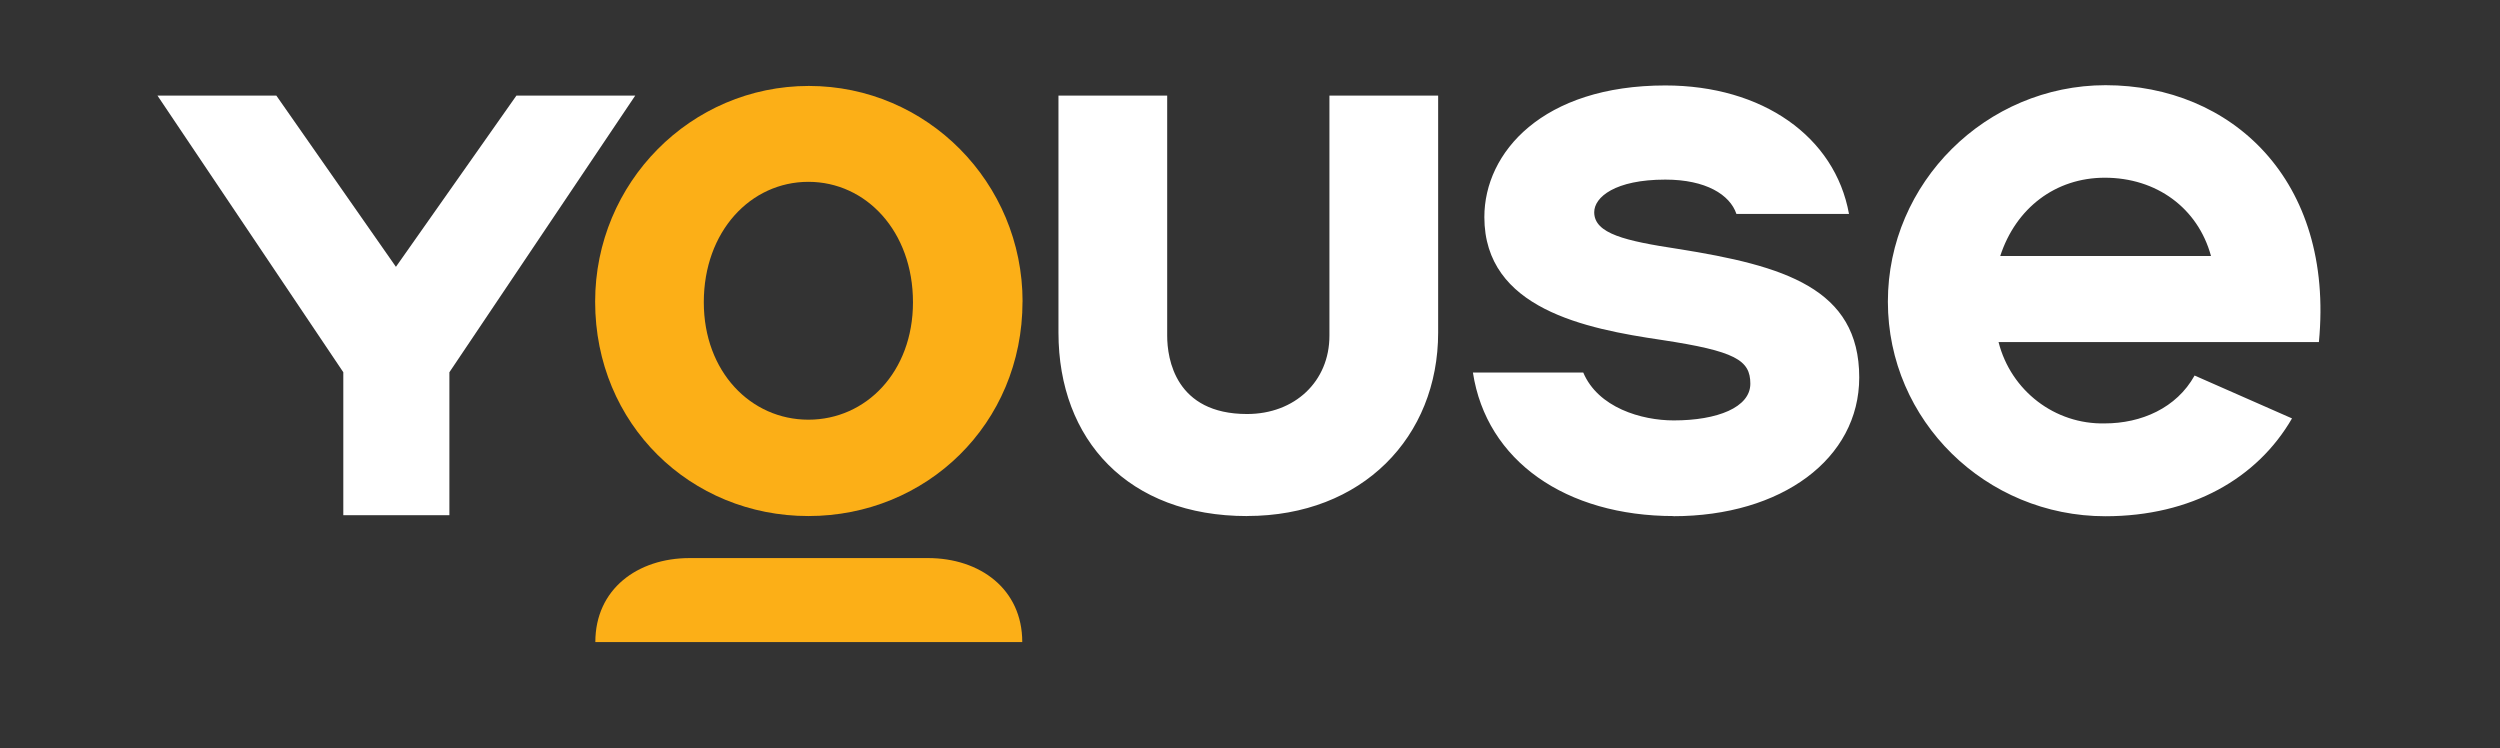 <svg width="127" height="38" viewBox="0 0 127 38" xmlns="http://www.w3.org/2000/svg"><rect x="0" y="0" width="127" height="38" fill="#333333" stroke="none"/><title>793A9235-A08E-4917-BDEF-C8B80E9947A0</title><g fill="none" fill-rule="evenodd"><path d="M106.924 9.028c2.627 0 4.729 1.54 5.395 3.977h-10.707c.794-2.433 2.804-3.977 5.312-3.977zm4.561 10.049c-.919 1.657-2.718 2.432-4.56 2.432-2.533.058-4.771-1.655-5.399-4.133H117.8c.794-8.265-4.476-13.048-10.836-13.048-6.065.003-11.06 4.948-11.06 10.997 0 6.048 4.979 10.9 11.047 10.9 4.38 0 7.723-1.925 9.483-4.97l-4.949-2.178zM85.033 26.216c-5.48 0-9.523-2.798-10.209-7.292h5.605c.752 1.783 2.955 2.433 4.597 2.433 2.217 0 3.891-.663 3.891-1.863s-.752-1.657-4.518-2.227c-3.848-.567-8.994-1.58-8.994-6.24 0-3.282 2.956-6.686 9.194-6.686 4.926 0 8.62 2.595 9.33 6.526H88.21c-.328-.974-1.546-1.743-3.612-1.743-2.55 0-3.612.891-3.612 1.657 0 1.094 1.59 1.458 4.27 1.866 5.355.852 9.193 1.989 9.193 6.526 0 4.133-3.94 7.05-9.453 7.05M63.351 26.216c-6.025 0-9.581-3.852-9.581-9.32V4.858h5.523v12.197c0 1.177.42 3.977 4.058 3.977 2.427 0 4.184-1.657 4.184-3.977V4.858h5.523v12.035c0 5.302-3.849 9.32-9.707 9.32" fill="#FFF"/><path d="M51.931 32.616c0-2.692-2.147-4.266-4.794-4.266h-12.1c-2.65 0-4.794 1.574-4.794 4.266h21.691-.003zM46.379 15.355c0-3.606-2.384-6.118-5.313-6.118-2.93 0-5.313 2.512-5.313 6.118 0 3.526 2.384 5.965 5.313 5.965s5.313-2.429 5.313-5.965m5.565-.04c0 6.24-4.896 10.9-10.878 10.9-5.983 0-10.833-4.66-10.833-10.89 0-6.052 4.861-10.959 10.857-10.959 5.997 0 10.857 4.907 10.857 10.959" fill="#FCAF17"/><path fill="#FFF" d="M22.829 26.173H17.44V18.91L8 4.858h6.039l6.074 8.697 6.12-8.697h6.036l-9.44 14.053z"/></g></svg>
